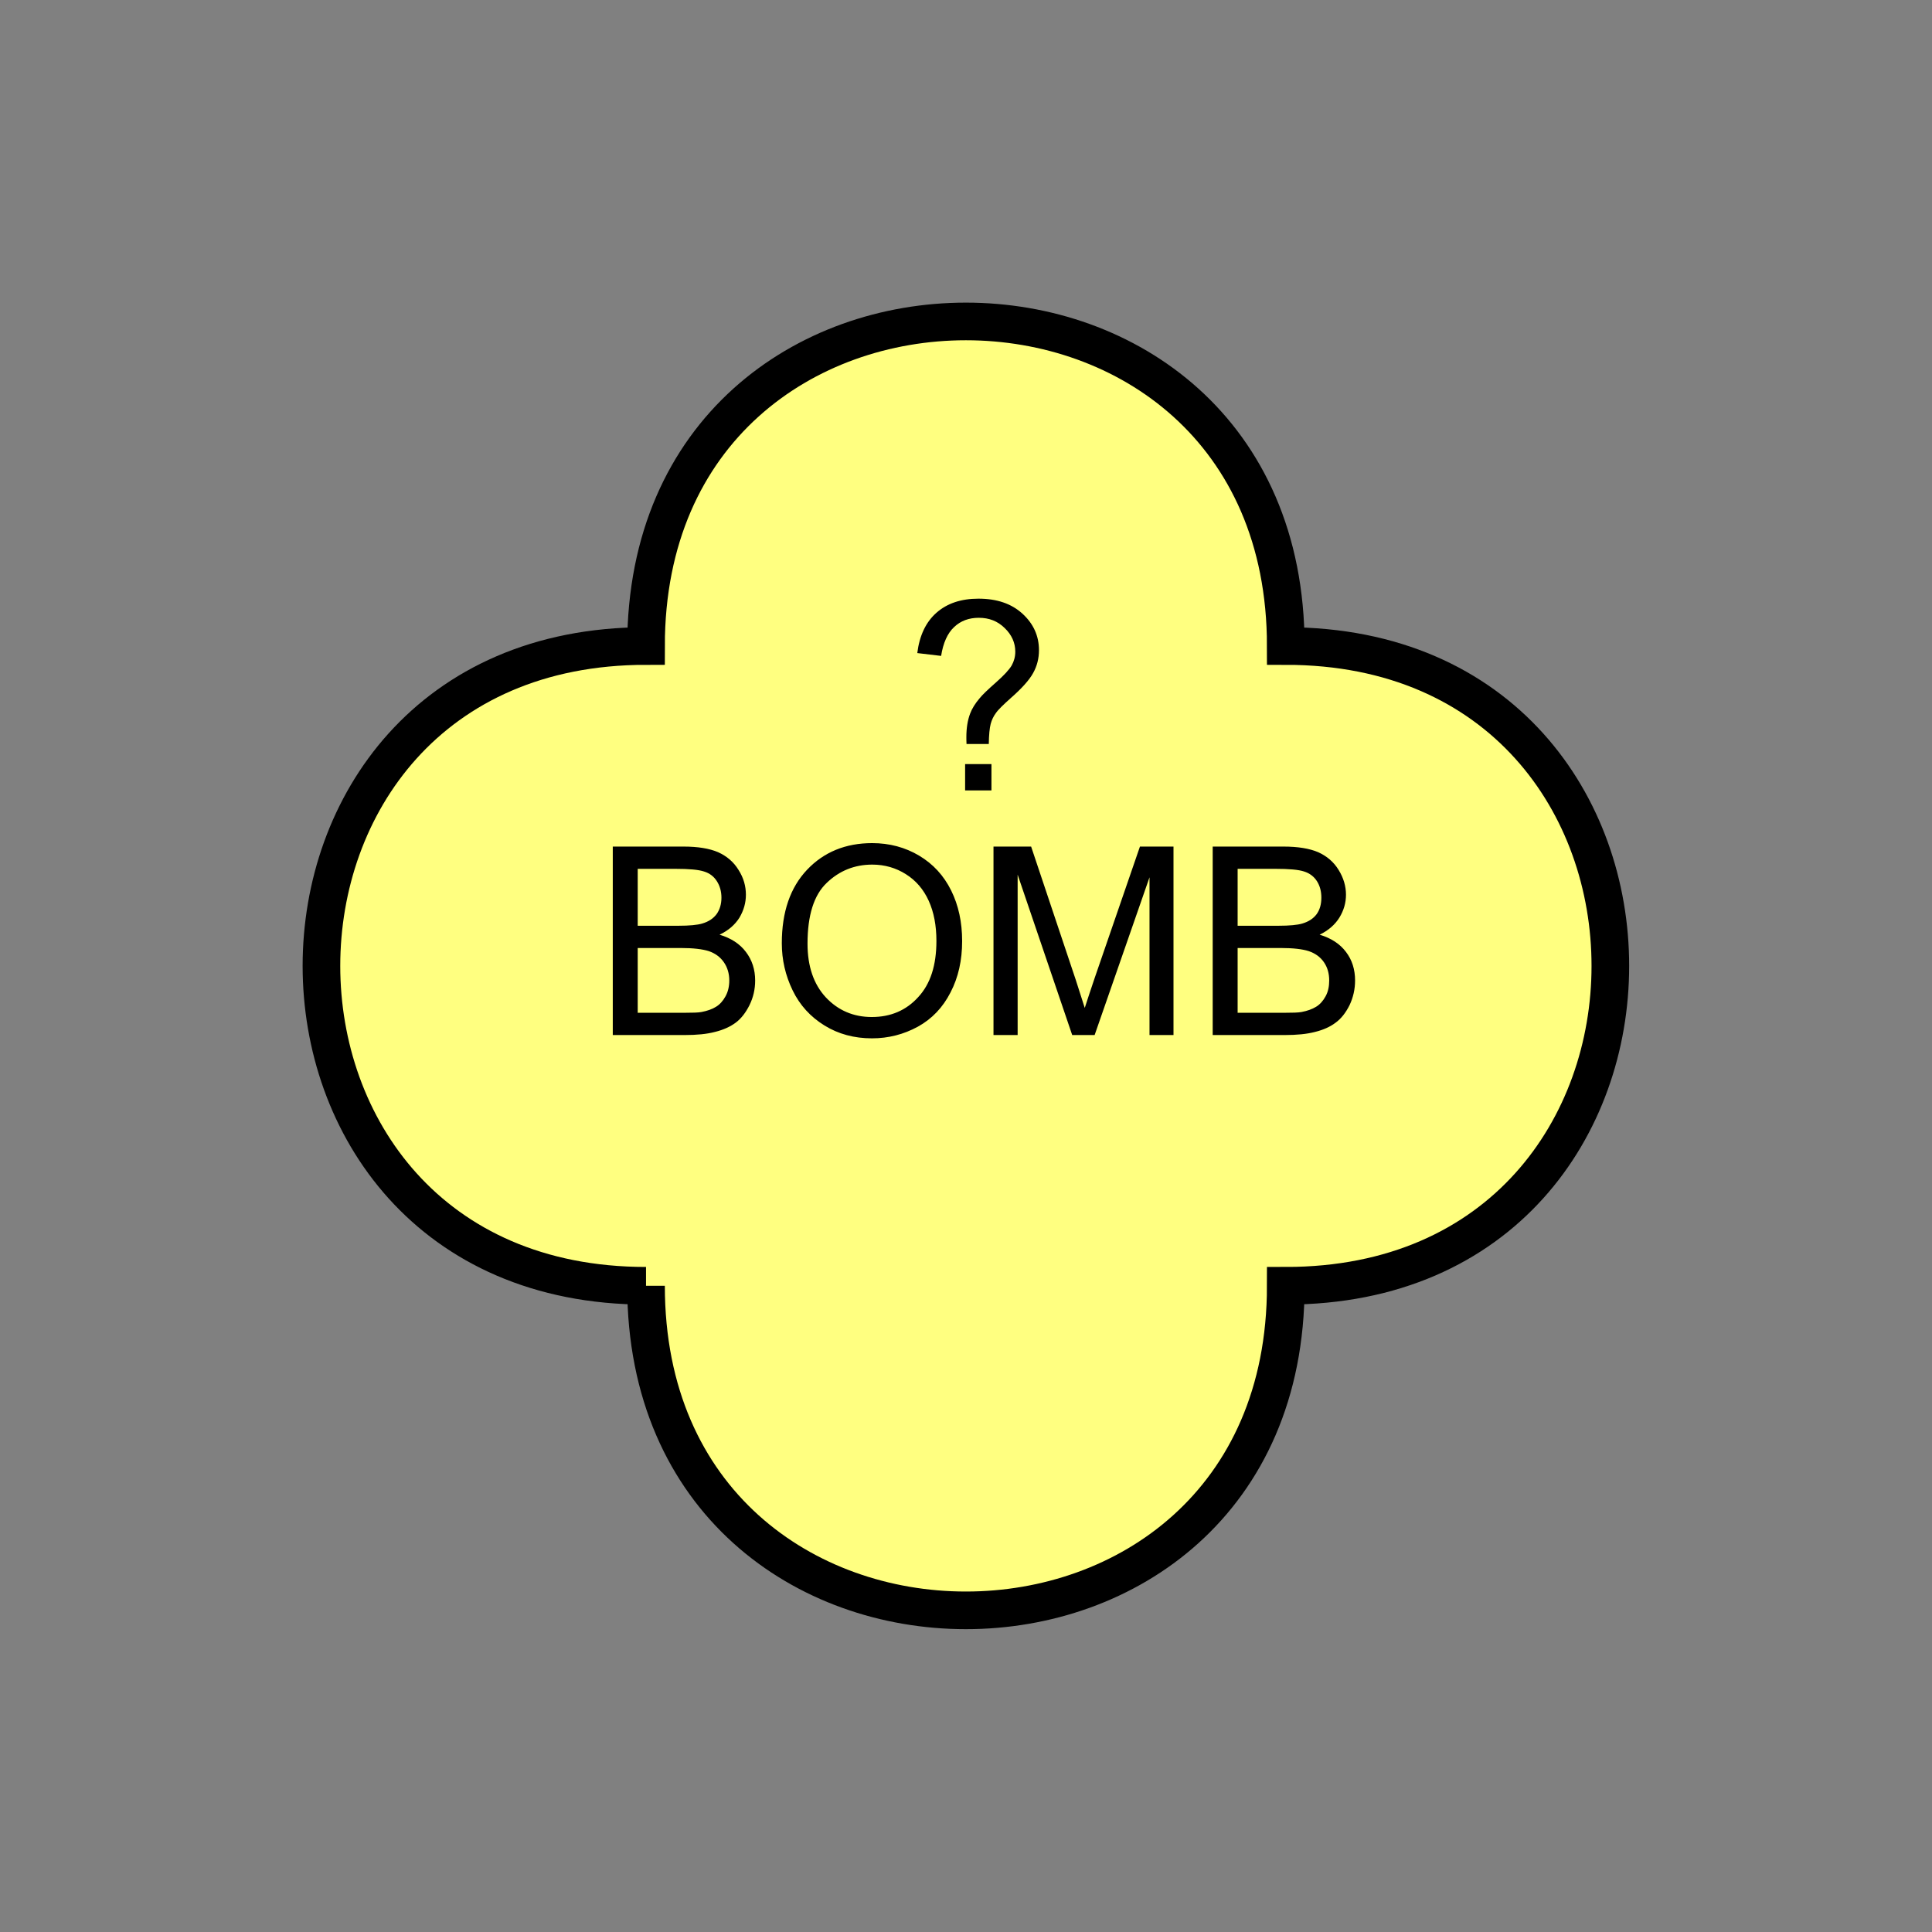 <?xml version="1.0" encoding="UTF-8" standalone="no"?>
<svg
   xmlns:dc="http://purl.org/dc/elements/1.1/"
   xmlns:cc="http://creativecommons.org/ns#"
   xmlns:rdf="http://www.w3.org/1999/02/22-rdf-syntax-ns#"
   xmlns:svg="http://www.w3.org/2000/svg"
   xmlns="http://www.w3.org/2000/svg"
   id="svg13"
   height="130.27mm"
   width="130.27mm"
   version="1.0">
  <rect width="100%" height="100%" fill="#808080" stroke="none"/>
  <defs
     id="defs3">
    <pattern
       y="0"
       x="0"
       height="6"
       width="6"
       patternUnits="userSpaceOnUse"
       id="EMFhbasepattern" />
  </defs>
  <path
     id="path5"
     d="  M 164.635,327.671   C 164.635,437.96 327.671,437.96 327.671,327.671   C 437.96,327.671 437.96,164.635 327.671,164.635   C 327.671,54.345 164.635,54.345 164.635,164.635   C 54.345,164.635 54.345,327.671 164.635,327.671   z "
     style="fill:#ffff80;fill-rule:evenodd;fill-opacity:1;stroke:none;" />
  <path
     id="path7"
     d="  M 164.635,327.671   C 164.635,437.96 327.671,437.96 327.671,327.671   C 437.96,327.671 437.96,164.635 327.671,164.635   C 327.671,54.345 164.635,54.345 164.635,164.635   C 54.345,164.635 54.345,327.671 164.635,327.671  "
     style="fill:none;stroke:#000000;stroke-width:9.59px;stroke-linecap:butt;stroke-linejoin:miter;stroke-miterlimit:10;stroke-dasharray:none;stroke-opacity:1;" />
  <path
     id="path9"
     d="  M 156.163,263.775   L 156.163,215.743   L 174.185,215.743   C 177.861,215.743 180.778,216.223 183.016,217.182   C 185.214,218.181 186.972,219.659 188.211,221.697   C 189.49,223.695 190.089,225.813 190.089,228.011   C 190.089,230.089 189.53,232.007 188.451,233.845   C 187.332,235.643 185.653,237.122 183.376,238.201   C 186.293,239.08 188.531,240.518 190.089,242.596   C 191.647,244.634 192.447,247.072 192.447,249.869   C 192.447,252.107 191.967,254.185 191.008,256.143   C 190.049,258.061 188.89,259.579 187.492,260.618   C 186.093,261.657 184.335,262.456 182.217,262.976   C 180.099,263.535 177.542,263.775 174.465,263.775   z  M 162.517,235.923   L 172.906,235.923   C 175.703,235.923 177.741,235.723 178.94,235.363   C 180.579,234.884 181.777,234.085 182.616,232.966   C 183.416,231.847 183.855,230.448 183.855,228.77   C 183.855,227.172 183.456,225.773 182.696,224.574   C 181.937,223.375 180.858,222.536 179.42,222.097   C 177.981,221.617 175.544,221.417 172.107,221.417   L 162.517,221.417   z  M 162.517,258.101   L 174.465,258.101   C 176.503,258.101 177.981,258.061 178.78,257.901   C 180.259,257.621 181.498,257.182 182.457,256.582   C 183.456,255.983 184.255,255.064 184.894,253.905   C 185.534,252.746 185.853,251.387 185.853,249.869   C 185.853,248.071 185.374,246.512 184.455,245.194   C 183.536,243.875 182.257,242.956 180.658,242.396   C 179.02,241.877 176.662,241.597 173.625,241.597   L 162.517,241.597   z  M 199.24,240.398   C 199.24,232.406 201.398,226.173 205.673,221.657   C 209.949,217.142 215.503,214.864 222.257,214.864   C 226.692,214.864 230.688,215.943 234.245,218.061   C 237.801,220.179 240.518,223.136 242.396,226.932   C 244.274,230.728 245.194,235.004 245.194,239.839   C 245.194,244.714 244.235,249.07 242.237,252.906   C 240.279,256.742 237.521,259.659 233.885,261.657   C 230.289,263.615 226.412,264.614 222.217,264.614   C 217.701,264.614 213.665,263.535 210.109,261.337   C 206.552,259.14 203.835,256.183 201.997,252.386   C 200.159,248.59 199.24,244.594 199.24,240.398   z  M 205.793,240.478   C 205.793,246.272 207.352,250.828 210.468,254.185   C 213.585,257.501 217.501,259.18 222.177,259.18   C 226.972,259.18 230.928,257.501 234.005,254.105   C 237.122,250.748 238.64,245.993 238.64,239.799   C 238.64,235.883 238.001,232.486 236.682,229.569   C 235.363,226.652 233.405,224.374 230.848,222.776   C 228.331,221.178 225.453,220.339 222.297,220.339   C 217.781,220.339 213.905,221.897 210.668,225.014   C 207.432,228.091 205.793,233.246 205.793,240.478   z  M 253.186,263.775   L 253.186,215.743   L 262.776,215.743   L 274.164,249.749   C 275.203,252.946 275.963,255.303 276.442,256.862   C 277.002,255.144 277.841,252.546 279,249.15   L 290.508,215.743   L 299.059,215.743   L 299.059,263.775   L 292.946,263.775   L 292.946,223.575   L 278.96,263.775   L 273.245,263.775   L 259.339,222.896   L 259.339,263.775   z  M 309.049,263.775   L 309.049,215.743   L 327.071,215.743   C 330.748,215.743 333.705,216.223 335.942,217.182   C 338.14,218.181 339.898,219.659 341.137,221.697   C 342.376,223.695 343.015,225.813 343.015,228.011   C 343.015,230.089 342.456,232.007 341.337,233.845   C 340.218,235.643 338.54,237.122 336.302,238.201   C 339.219,239.08 341.457,240.518 343.015,242.596   C 344.574,244.634 345.333,247.072 345.333,249.869   C 345.333,252.107 344.853,254.185 343.934,256.143   C 342.975,258.061 341.816,259.579 340.378,260.618   C 339.019,261.657 337.261,262.456 335.143,262.976   C 333.025,263.535 330.428,263.775 327.391,263.775   z  M 315.403,235.923   L 325.793,235.923   C 328.63,235.923 330.668,235.723 331.866,235.363   C 333.505,234.884 334.704,234.085 335.543,232.966   C 336.342,231.847 336.742,230.448 336.742,228.77   C 336.742,227.172 336.382,225.773 335.623,224.574   C 334.863,223.375 333.745,222.536 332.346,222.097   C 330.907,221.617 328.47,221.417 325.033,221.417   L 315.403,221.417   z  M 315.403,258.101   L 327.391,258.101   C 329.429,258.101 330.867,258.061 331.707,257.901   C 333.185,257.621 334.384,257.182 335.383,256.582   C 336.382,255.983 337.181,255.064 337.82,253.905   C 338.46,252.746 338.74,251.387 338.74,249.869   C 338.74,248.071 338.3,246.512 337.381,245.194   C 336.462,243.875 335.183,242.956 333.545,242.396   C 331.946,241.877 329.589,241.597 326.512,241.597   L 315.403,241.597   z "
     style="fill:#000000;fill-rule:evenodd;fill-opacity:1;stroke:none;" />
  <path
     id="path11"
     d="  M 246.312,189.609   C 246.272,188.85 246.272,188.251 246.272,187.851   C 246.272,185.534 246.592,183.536 247.232,181.857   C 247.711,180.579 248.51,179.3 249.589,178.021   C 250.348,177.062 251.787,175.703 253.825,173.905   C 255.863,172.107 257.182,170.668 257.821,169.59   C 258.42,168.511 258.74,167.352 258.74,166.073   C 258.74,163.795 257.821,161.757 256.023,160.039   C 254.224,158.281 252.067,157.442 249.429,157.442   C 246.952,157.442 244.834,158.201 243.156,159.799   C 241.477,161.358 240.358,163.835 239.839,167.152   L 233.765,166.433   C 234.324,161.957 235.963,158.521 238.64,156.163   C 241.357,153.765 244.914,152.567 249.349,152.567   C 254.065,152.567 257.781,153.845 260.578,156.403   C 263.375,158.96 264.774,162.077 264.774,165.673   C 264.774,167.791 264.294,169.709 263.295,171.508   C 262.336,173.266 260.418,175.424 257.541,177.941   C 255.623,179.659 254.344,180.898 253.785,181.737   C 253.186,182.537 252.746,183.456 252.466,184.495   C 252.187,185.573 252.027,187.252 251.987,189.609   z  M 245.953,201.438   L 245.953,194.724   L 252.666,194.724   L 252.666,201.438   z "
     style="fill:#000000;fill-rule:evenodd;fill-opacity:1;stroke:none;" />
</svg>
